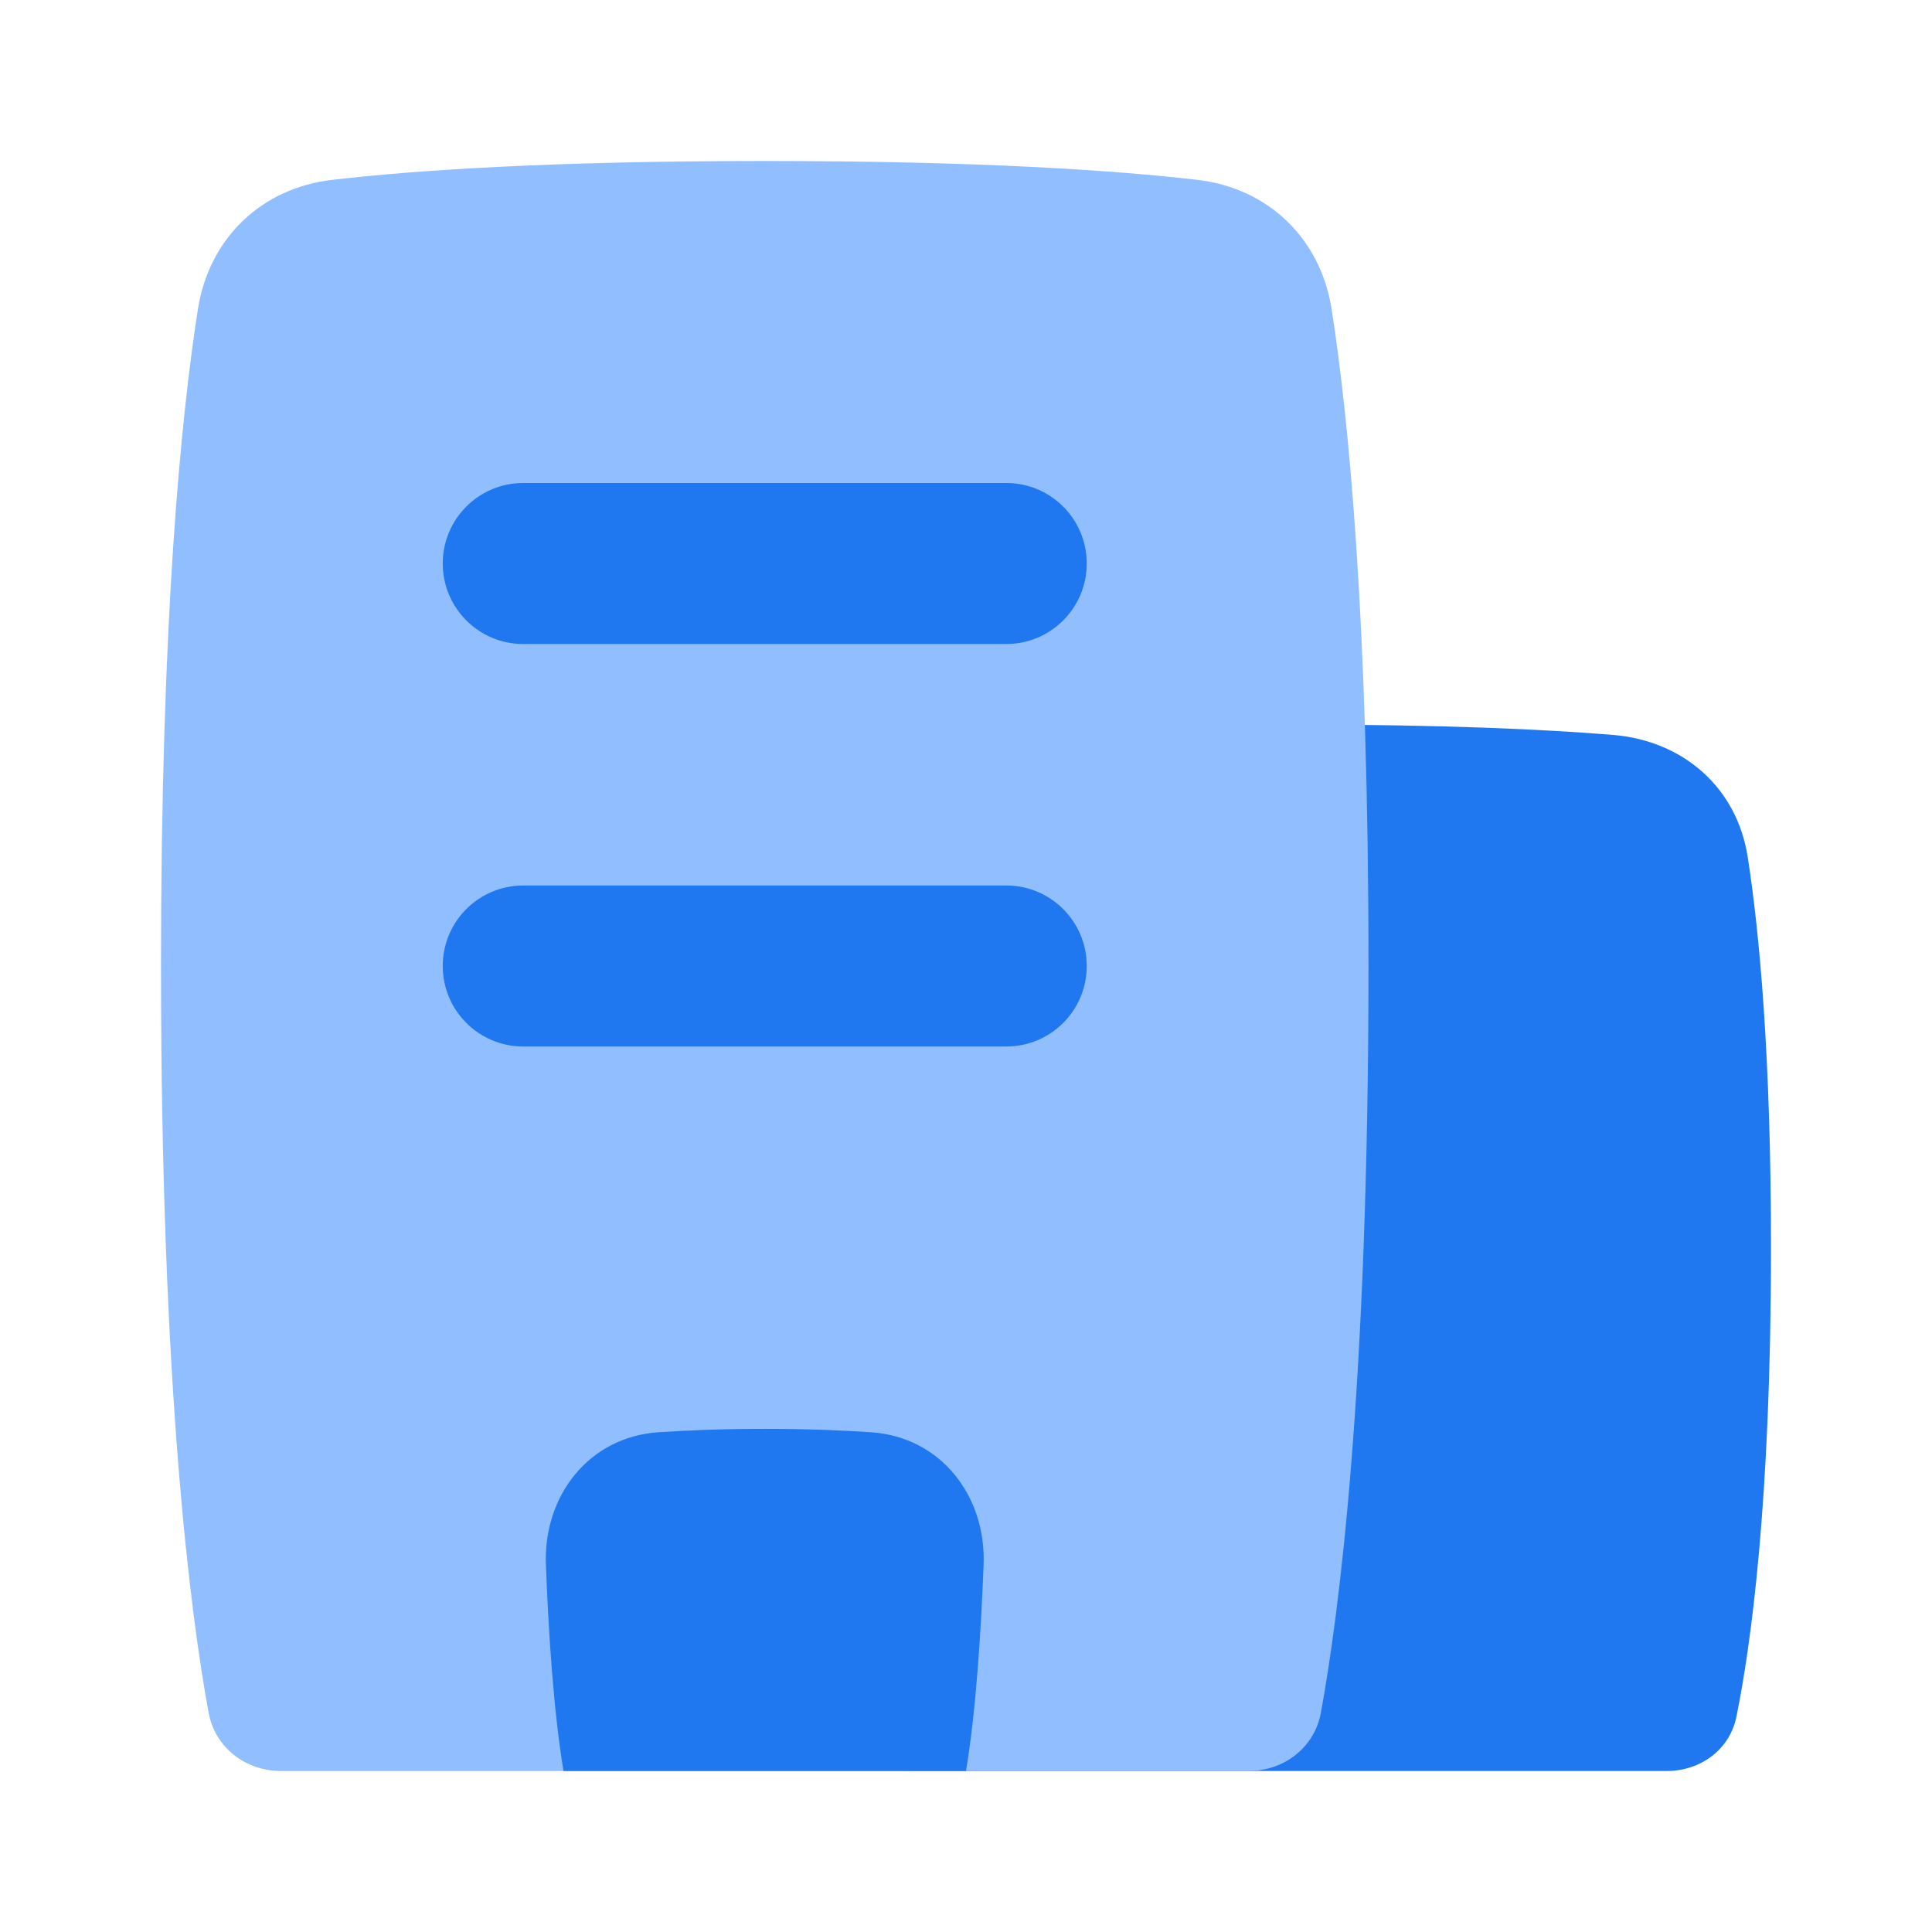 <svg viewBox="0 0 24 24" fill="none" xmlns="http://www.w3.org/2000/svg">





<g transform="matrix(0.5,0,0,0.5,0,0)"><path d="M40.075 18.259C41.817 18.402 43.154 19.566 43.422 21.293C43.715 23.182 44 26.244 44 31C44 37.321 43.496 40.909 43.141 42.652C42.974 43.473 42.246 44 41.408 44C39.936 44 37.099 44 32 44C26.901 44 24.064 44 22.592 44C21.754 44 21.026 43.473 20.859 42.652C20.504 40.909 20 37.321 20 31C20 26.244 20.285 23.182 20.578 21.293C20.846 19.566 22.183 18.402 23.925 18.259C25.582 18.122 28.144 18 32 18C35.856 18 38.418 18.122 40.075 18.259Z" fill="#1F78F0"></path><path d="M29.749 4.469C31.511 4.673 32.81 5.929 33.084 7.682C33.505 10.379 34 15.382 34 24C34 34.553 33.258 40.157 32.817 42.551C32.658 43.42 31.898 44 31.015 44C29.256 44 25.681 44 19 44C12.319 44 8.744 44 6.985 44C6.102 44 5.342 43.42 5.183 42.551C4.742 40.157 4 34.553 4 24C4 15.382 4.495 10.379 4.917 7.682C5.19 5.929 6.489 4.673 8.251 4.469C10.279 4.233 13.64 4 19 4C24.36 4 27.721 4.233 29.749 4.469Z" fill="#91BEFF"></path><path d="M11 14C11 12.895 11.895 12 13 12H25C26.105 12 27 12.895 27 14V14C27 15.105 26.105 16 25 16H13C11.895 16 11 15.105 11 14V14Z" fill="#1F78F0"></path><path d="M11 24C11 22.895 11.895 22 13 22H25C26.105 22 27 22.895 27 24V24C27 25.105 26.105 26 25 26H13C11.895 26 11 25.105 11 24V24Z" fill="#1F78F0"></path><path d="M13.563 38.882C13.496 37.162 14.629 35.706 16.347 35.585C17.071 35.535 17.949 35.5 19 35.5C20.051 35.5 20.929 35.535 21.653 35.585C23.371 35.706 24.504 37.162 24.437 38.882C24.375 40.506 24.25 42.502 24 44H14C13.75 42.502 13.625 40.506 13.563 38.882Z" fill="#1F78F0"></path></g></svg>